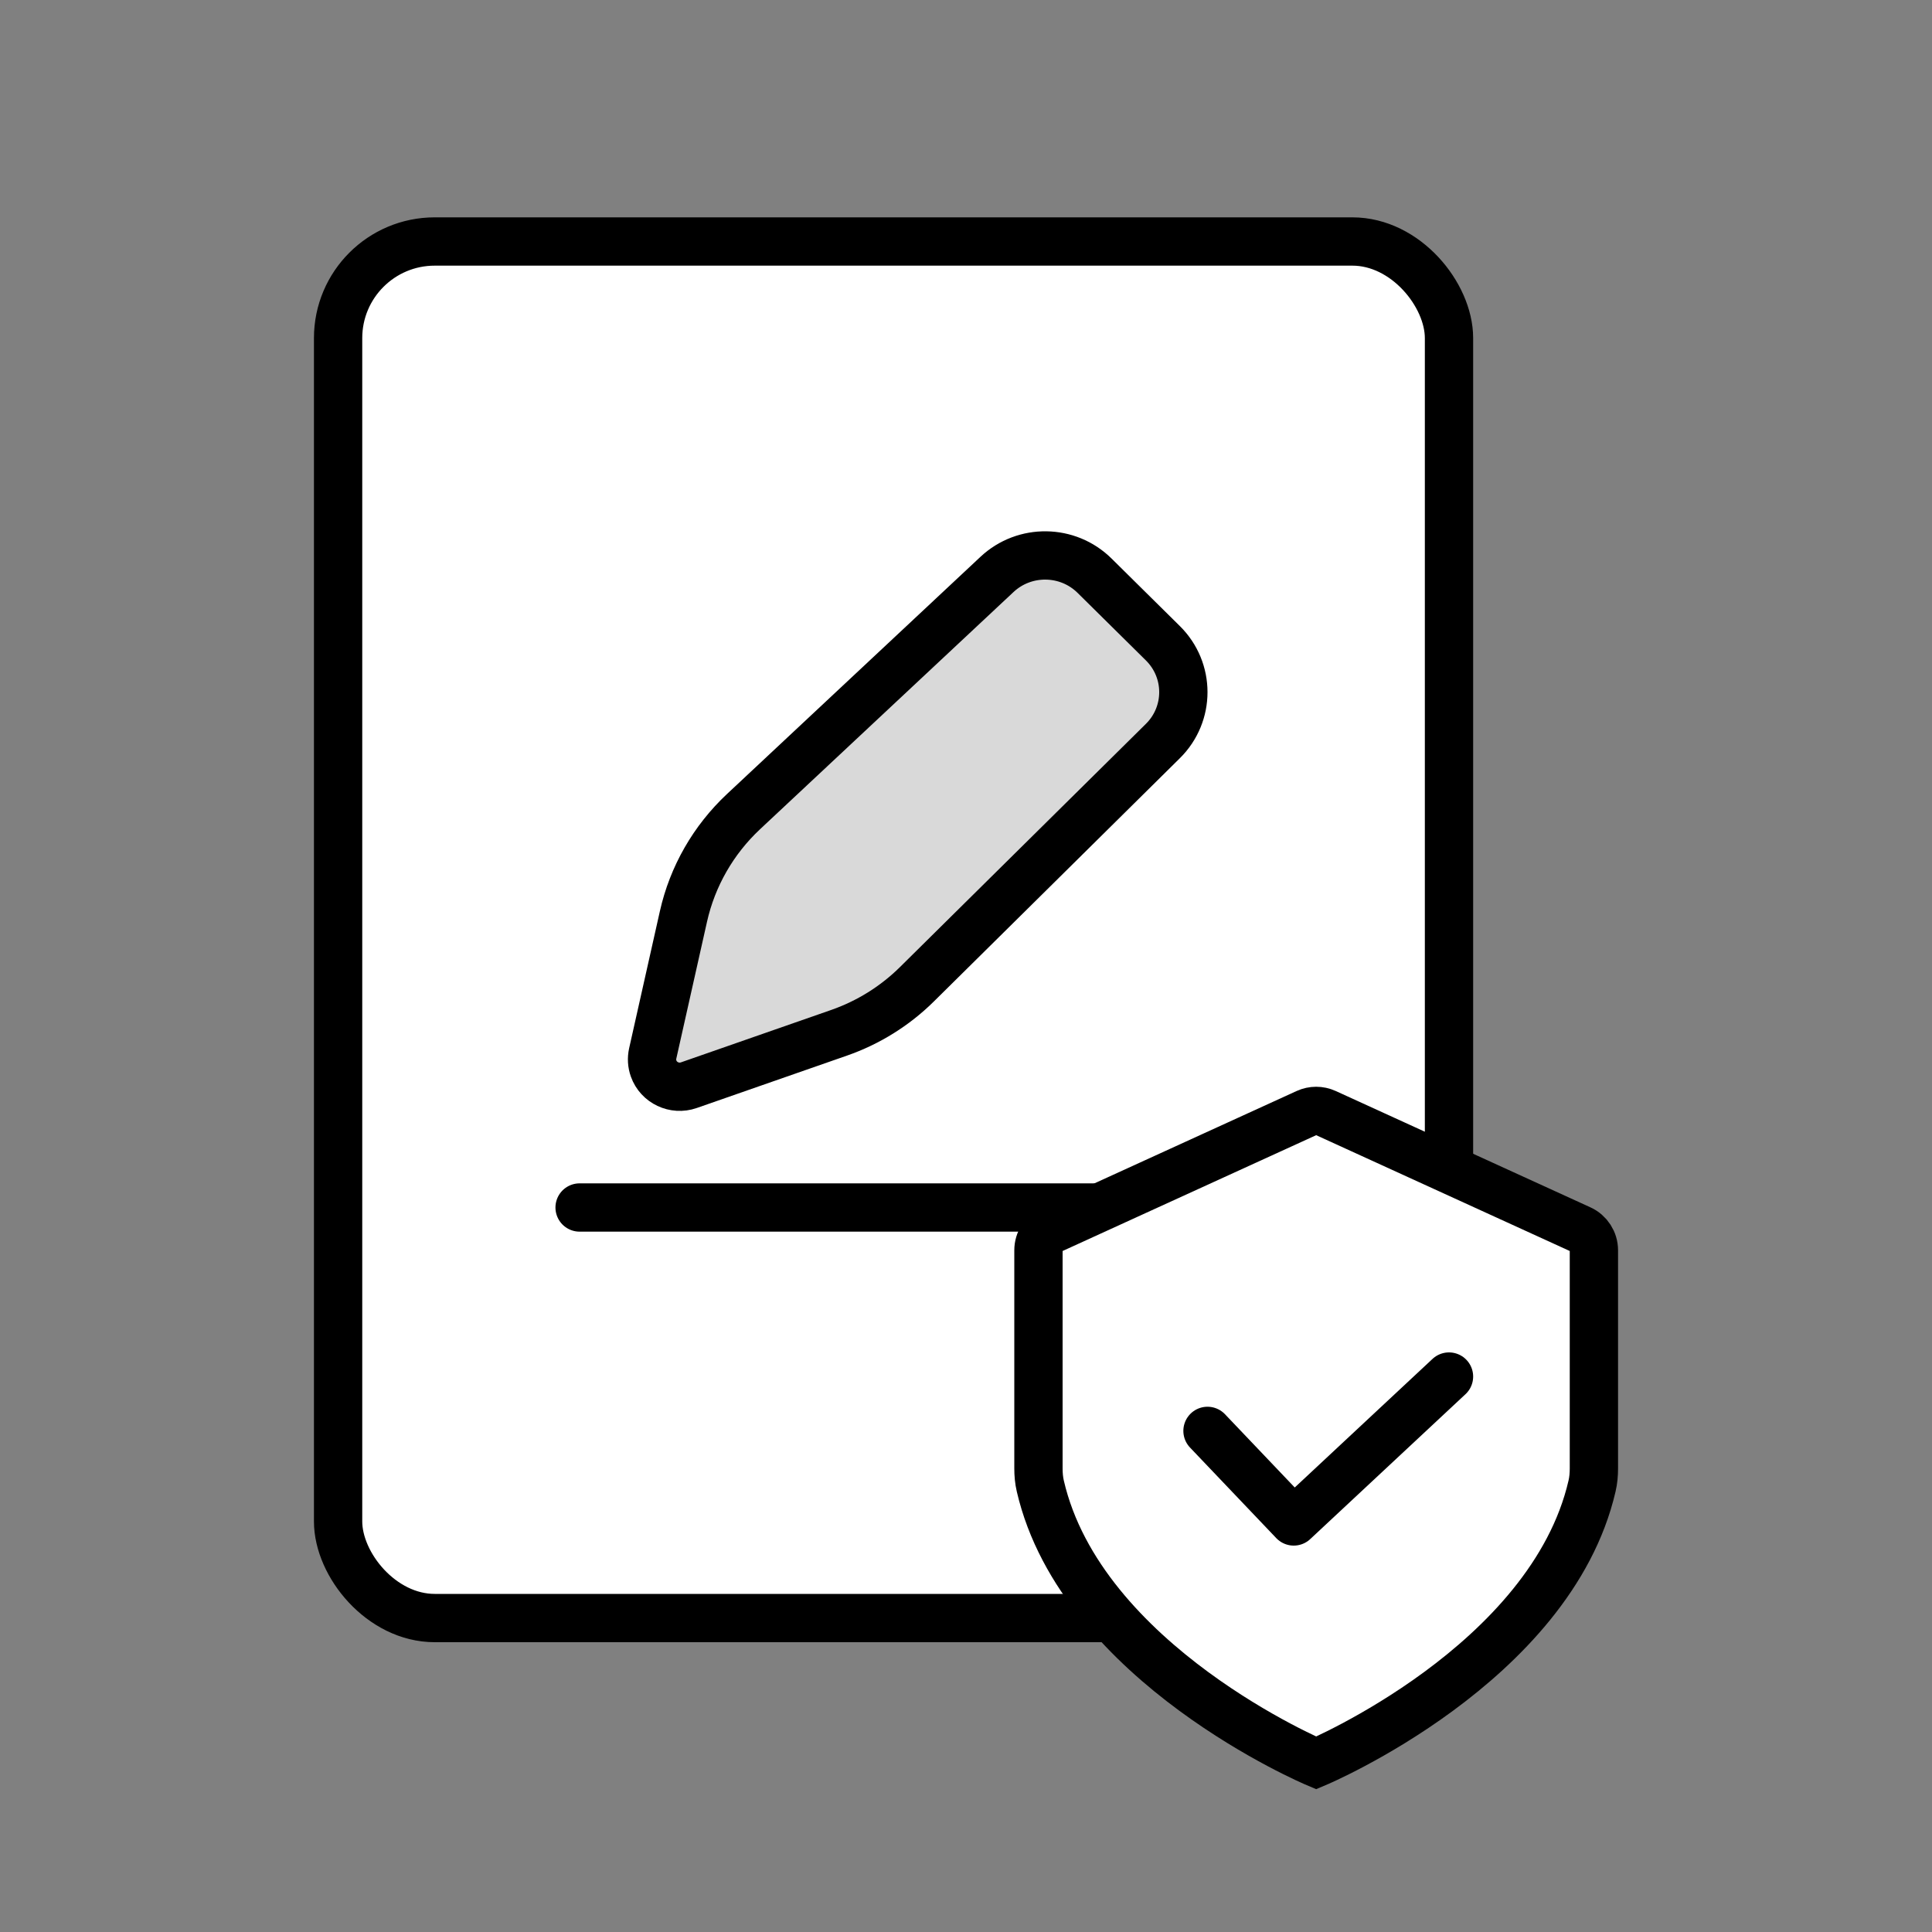 <svg width="80" height="80" viewBox="0 0 80 80" fill="none" xmlns="http://www.w3.org/2000/svg">
    <rect x="0" y="0" width="80" height="80" fill="#808080" stroke="none"/>
    <rect x="14" y="10" width="46" height="57" rx="4" fill="white" stroke="#000" stroke-width="2" stroke-linecap="round"
        stroke-linejoin="round" />
    <path d="M24 50H50" stroke="#000" stroke-width="2" stroke-linecap="round" stroke-linejoin="round" />
    <path
        d="M41.285 23.784C42.424 22.718 44.215 22.742 45.324 23.839L48.152 26.635C49.283 27.753 49.283 29.567 48.152 30.685L37.966 40.758C37.056 41.657 35.954 42.344 34.74 42.767L28.524 44.935C27.928 45.143 27.275 44.834 27.065 44.245C26.994 44.046 26.981 43.831 27.027 43.624L28.3 37.949C28.672 36.289 29.539 34.776 30.788 33.607L41.285 23.784Z"
        fill="#D9D9D9" stroke="#000" stroke-width="2" />
    <path
        d="M43.557 50.904C43.218 51.059 43 51.399 43 51.773V60.807C43 61.051 43.021 61.297 43.077 61.535C44.786 68.916 54.5 73 54.5 73C54.5 73 64.214 68.916 65.923 61.535C65.979 61.297 66 61.051 66 60.807V51.773C66 51.399 65.782 51.059 65.443 50.904L54.892 46.085C54.643 45.972 54.357 45.972 54.108 46.085L43.557 50.904Z"
        fill="white" stroke="#000" stroke-width="2" />
    <path d="M50 59.25L53.571 63L60 57" stroke="#000" stroke-width="2" stroke-linecap="round"
        stroke-linejoin="round" />
</svg>